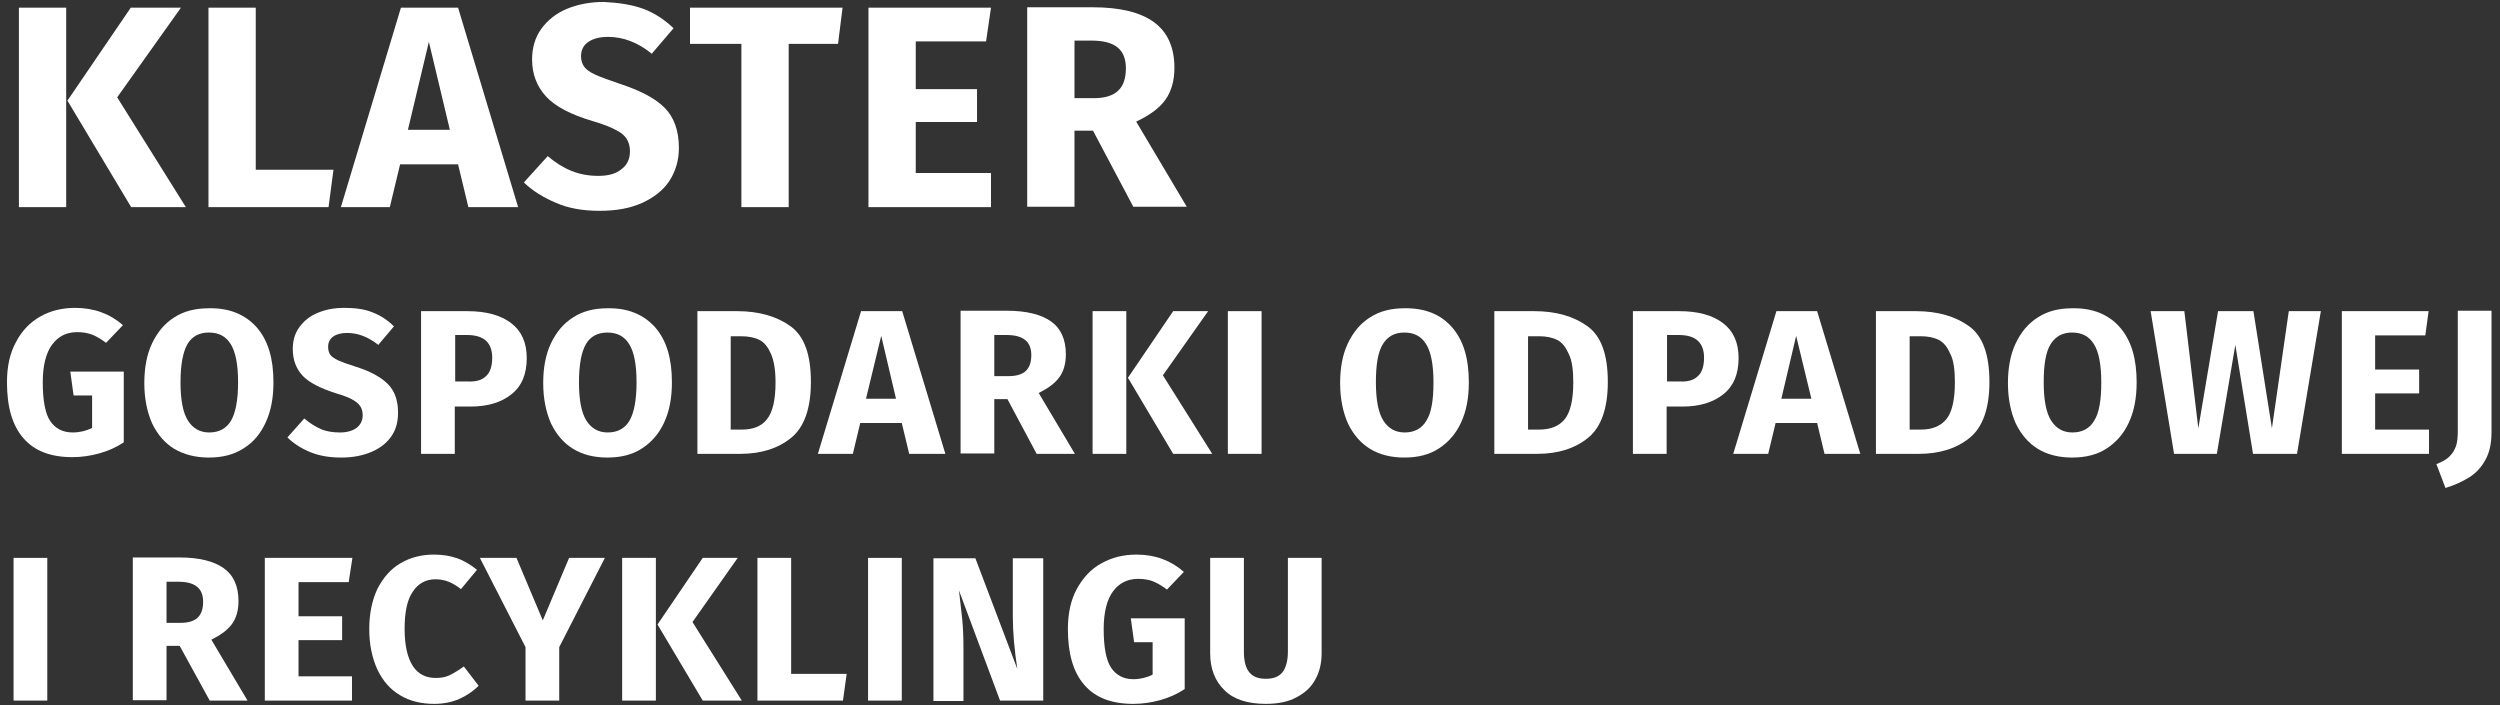 <svg width="195" height="55" viewBox="0 0 195 55" fill="none" xmlns="http://www.w3.org/2000/svg">
<rect x="0" y="0" width="195" height="55" fill="#333333" stroke="none"/>
<path d="M5.163 0.6V16.156H1.475V0.6H5.163ZM14.112 0.6L9.14 7.592L14.497 16.156H10.231L5.259 7.848L10.199 0.6H14.112Z" fill="white"/>
<path d="M19.949 0.6V13.237H26.011L25.627 16.156H16.261V0.6H19.949Z" fill="white"/>
<path d="M36.532 16.156L35.73 12.82H31.208L30.406 16.156H26.589L31.272 0.6H35.73L40.413 16.156H36.532ZM31.817 10.126H35.089L33.453 3.262L31.817 10.126Z" fill="white"/>
<path d="M50.196 0.696C51.062 1.017 51.831 1.53 52.537 2.203L50.837 4.192C49.779 3.326 48.624 2.877 47.437 2.877C46.796 2.877 46.282 3.005 45.898 3.262C45.513 3.518 45.32 3.903 45.32 4.384C45.32 4.737 45.416 4.994 45.577 5.218C45.737 5.443 46.026 5.635 46.443 5.828C46.86 6.02 47.501 6.245 48.335 6.533C49.907 7.047 51.094 7.656 51.831 8.394C52.569 9.131 52.954 10.19 52.954 11.537C52.954 12.499 52.697 13.365 52.216 14.103C51.735 14.841 50.997 15.418 50.067 15.835C49.137 16.252 48.047 16.444 46.764 16.444C45.48 16.444 44.358 16.252 43.396 15.835C42.401 15.418 41.568 14.905 40.862 14.231L42.722 12.178C43.331 12.692 43.941 13.076 44.582 13.333C45.224 13.59 45.898 13.718 46.667 13.718C47.437 13.718 48.047 13.558 48.464 13.205C48.913 12.884 49.137 12.403 49.137 11.793C49.137 11.409 49.041 11.088 48.88 10.831C48.72 10.575 48.431 10.318 48.014 10.126C47.597 9.901 47.02 9.677 46.25 9.452C44.518 8.939 43.3 8.297 42.594 7.528C41.888 6.758 41.503 5.796 41.503 4.641C41.503 3.743 41.728 2.941 42.209 2.267C42.69 1.594 43.364 1.049 44.198 0.696C45.064 0.343 46.026 0.151 47.084 0.151C48.335 0.215 49.33 0.375 50.196 0.696Z" fill="white"/>
<path d="M65.719 0.6L65.367 3.422H61.518V16.156H57.829V3.422H53.82V0.6H65.719Z" fill="white"/>
<path d="M77.298 0.6L76.913 3.23H71.429V6.95H76.208V9.516H71.429V13.493H77.298V16.156H67.74V0.6H77.298Z" fill="white"/>
<path d="M85.253 10.19H83.81V16.124H80.121V0.567H85.221C87.338 0.567 88.942 0.952 90 1.722C91.058 2.492 91.604 3.679 91.604 5.282C91.604 6.277 91.379 7.111 90.898 7.784C90.417 8.458 89.647 9.003 88.621 9.484L92.566 16.124H88.396L85.253 10.19ZM83.81 7.656H85.349C86.183 7.656 86.793 7.463 87.21 7.079C87.626 6.694 87.819 6.116 87.819 5.314C87.819 4.577 87.594 4.032 87.145 3.679C86.696 3.326 86.023 3.166 85.125 3.166H83.81V7.656V7.656Z" fill="white"/>
<path d="M9.589 25.361L8.274 26.74C7.889 26.451 7.505 26.227 7.184 26.099C6.831 25.97 6.446 25.906 6.029 25.906C5.195 25.906 4.554 26.227 4.073 26.869C3.591 27.51 3.335 28.504 3.335 29.819C3.335 31.231 3.527 32.257 3.912 32.834C4.297 33.412 4.874 33.732 5.676 33.732C6.222 33.732 6.735 33.604 7.184 33.38V30.846H5.74L5.484 28.985H9.654V34.502C9.076 34.887 8.435 35.176 7.729 35.368C7.023 35.561 6.35 35.657 5.644 35.657C3.944 35.657 2.693 35.176 1.827 34.181C0.961 33.187 0.544 31.744 0.544 29.819C0.544 28.601 0.769 27.542 1.25 26.676C1.699 25.81 2.341 25.137 3.142 24.687C3.944 24.238 4.842 24.014 5.869 24.014C7.312 24.014 8.563 24.463 9.589 25.361Z" fill="white"/>
<path d="M20.014 25.521C20.912 26.548 21.329 27.959 21.329 29.819C21.329 31.038 21.136 32.065 20.719 32.963C20.302 33.861 19.757 34.502 18.987 34.983C18.218 35.465 17.352 35.689 16.293 35.689C15.267 35.689 14.368 35.465 13.599 35.015C12.861 34.566 12.284 33.893 11.867 33.027C11.482 32.161 11.257 31.102 11.257 29.884C11.257 28.697 11.45 27.638 11.867 26.772C12.284 25.906 12.829 25.233 13.599 24.752C14.336 24.27 15.235 24.046 16.293 24.046C17.897 24.014 19.116 24.527 20.014 25.521ZM14.625 26.836C14.272 27.446 14.08 28.44 14.08 29.819C14.08 31.199 14.272 32.193 14.657 32.802C15.042 33.412 15.587 33.732 16.325 33.732C17.095 33.732 17.672 33.412 18.025 32.802C18.378 32.193 18.57 31.199 18.57 29.819C18.57 28.44 18.378 27.446 17.993 26.836C17.608 26.227 17.063 25.938 16.293 25.938C15.555 25.938 14.978 26.227 14.625 26.836Z" fill="white"/>
<path d="M29.058 24.367C29.668 24.591 30.245 24.976 30.726 25.457L29.507 26.901C28.738 26.291 27.936 25.97 27.07 25.97C26.621 25.97 26.236 26.067 25.979 26.259C25.723 26.451 25.594 26.708 25.594 27.061C25.594 27.317 25.659 27.51 25.755 27.67C25.883 27.831 26.075 27.959 26.396 28.119C26.685 28.248 27.134 28.408 27.743 28.601C28.866 28.953 29.7 29.402 30.245 29.948C30.79 30.493 31.047 31.231 31.047 32.193C31.047 32.898 30.887 33.508 30.534 34.021C30.181 34.534 29.668 34.951 28.994 35.24C28.321 35.529 27.551 35.689 26.621 35.689C25.723 35.689 24.921 35.561 24.215 35.272C23.509 34.983 22.9 34.598 22.419 34.117L23.734 32.642C24.151 32.995 24.6 33.283 25.049 33.476C25.498 33.668 26.011 33.732 26.524 33.732C27.07 33.732 27.487 33.604 27.807 33.38C28.128 33.123 28.289 32.802 28.289 32.385C28.289 32.097 28.224 31.872 28.096 31.68C27.968 31.487 27.775 31.327 27.487 31.166C27.198 31.006 26.781 30.846 26.236 30.685C25.017 30.3 24.119 29.851 23.606 29.306C23.093 28.761 22.836 28.055 22.836 27.221C22.836 26.58 22.996 26.003 23.349 25.521C23.702 25.04 24.151 24.655 24.792 24.399C25.402 24.142 26.075 24.014 26.845 24.014C27.711 24.014 28.449 24.11 29.058 24.367Z" fill="white"/>
<path d="M39.868 25.201C40.669 25.81 41.086 26.708 41.086 27.927C41.086 29.178 40.702 30.108 39.9 30.75C39.098 31.391 38.039 31.712 36.692 31.712H35.473V35.4H32.843V24.27H36.436C37.943 24.27 39.066 24.591 39.868 25.201ZM37.911 29.338C38.232 29.05 38.392 28.568 38.392 27.895C38.392 26.74 37.751 26.131 36.436 26.131H35.505V29.755H36.468C37.109 29.787 37.59 29.659 37.911 29.338Z" fill="white"/>
<path d="M51.094 25.521C51.992 26.548 52.409 27.959 52.409 29.819C52.409 31.038 52.217 32.065 51.8 32.963C51.383 33.861 50.805 34.502 50.068 34.983C49.33 35.465 48.432 35.689 47.373 35.689C46.347 35.689 45.449 35.465 44.711 35.015C43.973 34.566 43.396 33.893 42.979 33.027C42.594 32.161 42.37 31.102 42.37 29.884C42.37 28.697 42.562 27.638 42.979 26.772C43.396 25.906 43.941 25.233 44.711 24.752C45.449 24.27 46.347 24.046 47.373 24.046C48.977 24.014 50.196 24.527 51.094 25.521ZM45.705 26.836C45.352 27.446 45.16 28.44 45.16 29.819C45.16 31.199 45.352 32.193 45.737 32.802C46.122 33.412 46.668 33.732 47.405 33.732C48.175 33.732 48.752 33.412 49.105 32.802C49.458 32.193 49.651 31.199 49.651 29.819C49.651 28.44 49.458 27.446 49.073 26.836C48.688 26.227 48.143 25.938 47.373 25.938C46.636 25.938 46.058 26.227 45.705 26.836Z" fill="white"/>
<path d="M61.678 25.457C62.737 26.227 63.25 27.67 63.25 29.787C63.25 31.84 62.737 33.316 61.71 34.149C60.684 34.983 59.369 35.4 57.733 35.4H54.398V24.27H57.509C59.209 24.27 60.62 24.687 61.678 25.457ZM56.995 26.195V33.508H57.861C58.727 33.508 59.401 33.251 59.818 32.706C60.267 32.161 60.492 31.198 60.492 29.819C60.492 28.857 60.363 28.119 60.139 27.606C59.914 27.093 59.626 26.708 59.241 26.516C58.856 26.323 58.375 26.227 57.797 26.227H56.995V26.195Z" fill="white"/>
<path d="M70.916 35.4L70.339 32.995H67.099L66.522 35.4H63.795L67.163 24.27H70.371L73.739 35.4H70.916ZM67.548 31.102H69.889L68.735 26.195L67.548 31.102Z" fill="white"/>
<path d="M78.581 31.134H77.555V35.368H74.925V24.238H78.549C80.057 24.238 81.211 24.527 81.981 25.072C82.751 25.618 83.136 26.484 83.136 27.638C83.136 28.344 82.975 28.953 82.623 29.434C82.27 29.916 81.725 30.3 81.019 30.653L83.841 35.4H80.859L78.581 31.134ZM77.555 29.338H78.677C79.255 29.338 79.704 29.21 79.993 28.953C80.281 28.697 80.442 28.28 80.442 27.702C80.442 27.157 80.281 26.772 79.96 26.516C79.64 26.259 79.159 26.131 78.517 26.131H77.555V29.338Z" fill="white"/>
<path d="M87.851 24.27V35.4H85.221V24.27H87.851V24.27ZM94.234 24.27L90.705 29.274L94.554 35.4H91.507L87.979 29.466L91.507 24.27H94.234V24.27Z" fill="white"/>
<path d="M98.403 24.27V35.4H95.773V24.27H98.403V24.27Z" fill="white"/>
<path d="M113.254 25.521C114.152 26.548 114.569 27.959 114.569 29.819C114.569 31.038 114.377 32.065 113.96 32.963C113.543 33.861 112.965 34.502 112.228 34.983C111.49 35.465 110.592 35.689 109.533 35.689C108.507 35.689 107.609 35.465 106.871 35.015C106.134 34.566 105.556 33.893 105.139 33.027C104.754 32.161 104.53 31.102 104.53 29.884C104.53 28.697 104.722 27.638 105.139 26.772C105.556 25.906 106.101 25.233 106.871 24.752C107.609 24.27 108.507 24.046 109.533 24.046C111.137 24.014 112.388 24.527 113.254 25.521ZM107.866 26.836C107.481 27.446 107.32 28.44 107.32 29.819C107.32 31.199 107.513 32.193 107.898 32.802C108.282 33.412 108.828 33.732 109.565 33.732C110.335 33.732 110.913 33.412 111.265 32.802C111.65 32.193 111.811 31.199 111.811 29.819C111.811 28.44 111.618 27.446 111.233 26.836C110.848 26.227 110.303 25.938 109.533 25.938C108.796 25.938 108.25 26.227 107.866 26.836Z" fill="white"/>
<path d="M123.839 25.457C124.897 26.227 125.41 27.67 125.41 29.787C125.41 31.84 124.897 33.316 123.871 34.149C122.844 34.983 121.529 35.4 119.893 35.4H116.558V24.27H119.669C121.401 24.27 122.78 24.687 123.839 25.457ZM119.188 26.195V33.508H120.054C120.92 33.508 121.593 33.251 122.042 32.706C122.491 32.161 122.716 31.198 122.716 29.819C122.716 28.857 122.62 28.119 122.363 27.606C122.139 27.093 121.85 26.708 121.465 26.516C121.08 26.323 120.599 26.227 120.054 26.227H119.188V26.195Z" fill="white"/>
<path d="M134.391 25.201C135.193 25.81 135.61 26.708 135.61 27.927C135.61 29.178 135.225 30.108 134.423 30.75C133.621 31.391 132.563 31.712 131.216 31.712H129.997V35.4H127.367V24.27H130.959C132.467 24.27 133.589 24.591 134.391 25.201ZM132.434 29.338C132.755 29.05 132.916 28.568 132.916 27.895C132.916 26.74 132.274 26.131 130.959 26.131H130.029V29.755H131.023C131.633 29.787 132.114 29.659 132.434 29.338Z" fill="white"/>
<path d="M142.313 35.4L141.736 32.995H138.497L137.919 35.4H135.193L138.561 24.27H141.736L145.104 35.4H142.313ZM138.946 31.102H141.287L140.1 26.195L138.946 31.102Z" fill="white"/>
<path d="M153.604 25.457C154.662 26.227 155.175 27.67 155.175 29.787C155.175 31.84 154.662 33.316 153.636 34.149C152.609 34.983 151.294 35.4 149.658 35.4H146.323V24.27H149.434C151.166 24.27 152.545 24.687 153.604 25.457ZM148.953 26.195V33.508H149.819C150.685 33.508 151.358 33.251 151.807 32.706C152.257 32.161 152.481 31.198 152.481 29.819C152.481 28.857 152.385 28.119 152.128 27.606C151.904 27.093 151.615 26.708 151.23 26.516C150.845 26.323 150.364 26.227 149.819 26.227H148.953V26.195Z" fill="white"/>
<path d="M165.343 25.521C166.241 26.548 166.658 27.959 166.658 29.819C166.658 31.038 166.465 32.065 166.049 32.963C165.632 33.861 165.054 34.502 164.317 34.983C163.579 35.465 162.681 35.689 161.622 35.689C160.596 35.689 159.698 35.465 158.96 35.015C158.222 34.566 157.645 33.893 157.228 33.027C156.843 32.161 156.619 31.102 156.619 29.884C156.619 28.697 156.811 27.638 157.228 26.772C157.645 25.906 158.19 25.233 158.96 24.752C159.698 24.27 160.596 24.046 161.622 24.046C163.226 24.014 164.477 24.527 165.343 25.521ZM159.954 26.836C159.569 27.446 159.409 28.44 159.409 29.819C159.409 31.199 159.602 32.193 159.986 32.802C160.371 33.412 160.917 33.732 161.654 33.732C162.424 33.732 163.001 33.412 163.354 32.802C163.739 32.193 163.9 31.199 163.9 29.819C163.9 28.44 163.707 27.446 163.322 26.836C162.937 26.227 162.392 25.938 161.622 25.938C160.885 25.938 160.339 26.227 159.954 26.836Z" fill="white"/>
<path d="M181.027 24.27L179.167 35.4H175.735L174.356 26.901L172.913 35.4H169.577L167.749 24.27H170.379L171.469 33.412L173.009 24.27H175.767L177.21 33.412L178.526 24.27H181.027V24.27Z" fill="white"/>
<path d="M189.431 24.27L189.174 26.163H185.261V28.825H188.693V30.685H185.261V33.508H189.463V35.4H182.663V24.27H189.431V24.27Z" fill="white"/>
<path d="M194.338 33.7C194.338 34.598 194.178 35.304 193.857 35.881C193.536 36.459 193.119 36.908 192.606 37.228C192.093 37.549 191.483 37.838 190.746 38.062L190.04 36.202C190.521 36.01 190.874 35.817 191.098 35.561C191.323 35.336 191.483 35.047 191.58 34.759C191.676 34.47 191.708 34.053 191.708 33.572V24.238H194.338V33.7Z" fill="white"/>
<path d="M3.688 43.515V54.645H1.058V43.515H3.688Z" fill="white"/>
<path d="M14.016 50.379H12.989V54.613H10.359V43.483H14.016C15.523 43.483 16.678 43.772 17.448 44.317C18.218 44.862 18.602 45.728 18.602 46.883C18.602 47.589 18.442 48.198 18.089 48.679C17.736 49.16 17.191 49.545 16.486 49.898L19.308 54.645H16.357L14.016 50.379ZM12.989 48.583H14.08C14.657 48.583 15.106 48.455 15.395 48.198C15.684 47.941 15.844 47.524 15.844 46.947C15.844 46.402 15.684 46.017 15.363 45.76C15.042 45.504 14.561 45.375 13.92 45.375H12.989V48.583Z" fill="white"/>
<path d="M27.487 43.515L27.198 45.407H23.285V48.07H26.685V49.93H23.285V52.753H27.455V54.645H20.655V43.515H27.487Z" fill="white"/>
<path d="M35.666 43.547C36.211 43.74 36.724 44.06 37.205 44.445L35.954 45.953C35.634 45.696 35.313 45.504 34.992 45.375C34.671 45.247 34.319 45.183 33.966 45.183C33.228 45.183 32.619 45.504 32.202 46.145C31.753 46.787 31.56 47.749 31.56 49.064C31.56 50.347 31.785 51.309 32.202 51.951C32.619 52.592 33.228 52.881 33.998 52.881C34.415 52.881 34.768 52.817 35.088 52.656C35.409 52.496 35.794 52.271 36.179 51.983L37.334 53.49C36.917 53.907 36.403 54.26 35.826 54.517C35.249 54.773 34.575 54.901 33.87 54.901C32.843 54.901 31.945 54.677 31.207 54.228C30.438 53.779 29.86 53.105 29.443 52.239C29.026 51.341 28.802 50.283 28.802 49.064C28.802 47.845 29.026 46.819 29.443 45.921C29.892 45.055 30.47 44.381 31.239 43.932C32.009 43.483 32.875 43.258 33.837 43.258C34.511 43.258 35.12 43.355 35.666 43.547Z" fill="white"/>
<path d="M47.181 43.515L43.62 50.475V54.645H40.99V50.475L37.43 43.515H40.285L42.338 48.39L44.39 43.515H47.181Z" fill="white"/>
<path d="M51.158 43.515V54.645H48.528V43.515H51.158ZM57.541 43.515L54.013 48.519L57.861 54.645H54.814L51.286 48.711L54.814 43.515H57.541V43.515Z" fill="white"/>
<path d="M61.71 43.515V52.56H66.04L65.752 54.645H59.08V43.515H61.71Z" fill="white"/>
<path d="M70.339 43.515V54.645H67.709V43.515H70.339Z" fill="white"/>
<path d="M81.372 54.645H78.004L74.797 46.049C74.893 46.883 74.989 47.653 75.053 48.294C75.118 48.936 75.15 49.706 75.15 50.604V54.677H72.808V43.547H76.08L79.351 52.175C79.127 50.7 78.999 49.321 78.999 48.038V43.547H81.372V54.645Z" fill="white"/>
<path d="M92.341 44.606L91.026 45.985C90.641 45.696 90.257 45.472 89.936 45.343C89.615 45.215 89.198 45.151 88.781 45.151C87.947 45.151 87.306 45.472 86.825 46.113C86.344 46.755 86.087 47.749 86.087 49.064C86.087 50.475 86.279 51.502 86.664 52.079C87.049 52.656 87.626 52.977 88.396 52.977C88.942 52.977 89.455 52.849 89.904 52.624V50.09H88.46L88.204 48.23H92.406V53.747C91.828 54.132 91.187 54.42 90.481 54.613C89.775 54.805 89.102 54.901 88.396 54.901C86.696 54.901 85.445 54.42 84.579 53.426C83.713 52.432 83.296 50.988 83.296 49.064C83.296 47.845 83.521 46.787 84.002 45.921C84.483 45.055 85.093 44.381 85.927 43.932C86.728 43.483 87.626 43.258 88.653 43.258C90.096 43.258 91.315 43.708 92.341 44.606Z" fill="white"/>
<path d="M103.086 50.956C103.086 51.726 102.926 52.4 102.605 52.977C102.284 53.587 101.803 54.035 101.13 54.388C100.488 54.741 99.686 54.901 98.724 54.901C97.313 54.901 96.222 54.549 95.517 53.843C94.779 53.137 94.394 52.175 94.394 50.956V43.515H97.024V50.828C97.024 51.534 97.152 52.079 97.441 52.432C97.73 52.785 98.147 52.945 98.724 52.945C99.334 52.945 99.751 52.785 100.039 52.432C100.296 52.079 100.456 51.566 100.456 50.828V43.515H103.086V50.956Z" fill="white"/>
</svg>

